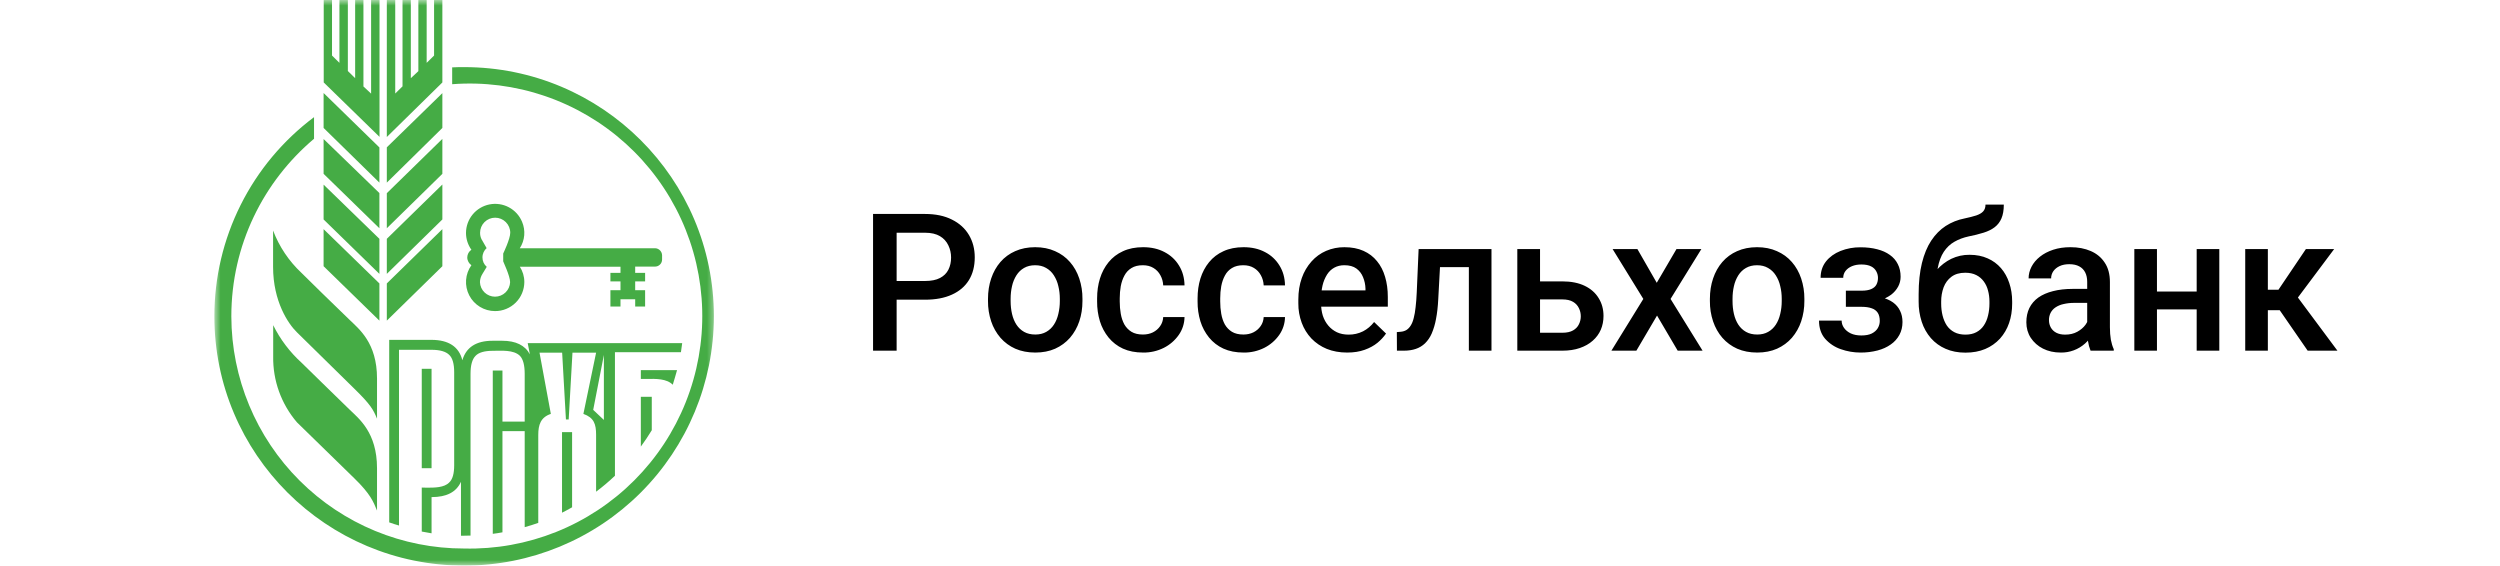 <svg width="221" height="50" viewBox="0 0 221 50" fill="none" xmlns="http://www.w3.org/2000/svg">
<g clip-path="url(#clip0_142_2508)">
<mask id="mask0_142_2508" style="mask-type:luminance" maskUnits="userSpaceOnUse" x="18" y="0" width="46" height="50">
<path d="M18.95 0H63.394V50H18.95V0Z" fill="white"/>
</mask>
<g mask="url(#mask0_142_2508)">
<path d="M34.195 28.344L39.105 23.534V20.256L34.195 25.056V28.344ZM34.195 16.144L39.105 11.311V8.233L34.195 13.023V16.144ZM34.195 20.178L39.105 15.367V12.277L34.195 17.077V20.189V20.178ZM32.795 8.267L32.128 7.644V0H31.395V6.911L30.75 6.278V0H30.006V5.556L29.35 4.91V0H28.617V7.289L33.55 12.1V0H32.806V8.267H32.795ZM34.195 24.211L39.105 19.4V16.311L34.195 21.111V24.222V24.211ZM28.605 23.533L33.539 28.344V25.056L28.606 20.256L28.605 23.533ZM38.372 4.911L37.717 5.556V0H36.983V6.289L36.317 6.911V0H35.583V7.633L34.939 8.267V0H34.195V12.111L39.105 7.289V0H38.372V4.911ZM28.606 11.311L33.539 16.144V13.034L28.606 8.222V11.311ZM28.606 15.367L33.539 20.177V17.067L28.606 12.289V15.367ZM28.606 19.4L33.539 24.211V21.111L28.606 16.322V19.412V19.4ZM57.906 21.944H45.95C46.172 21.6 46.307 21.207 46.342 20.799C46.376 20.391 46.31 19.981 46.15 19.604C45.92 19.055 45.508 18.603 44.983 18.324C44.458 18.044 43.852 17.955 43.269 18.071C42.686 18.187 42.16 18.501 41.782 18.96C41.404 19.419 41.196 19.994 41.194 20.589C41.194 21.144 41.372 21.656 41.672 22.078C41.56 22.153 41.468 22.253 41.404 22.372C41.341 22.49 41.307 22.622 41.306 22.756C41.306 23.044 41.461 23.3 41.672 23.444C41.398 23.828 41.235 24.279 41.201 24.75C41.167 25.22 41.264 25.69 41.48 26.109C41.695 26.528 42.022 26.879 42.425 27.125C42.827 27.37 43.289 27.5 43.761 27.5C44.099 27.502 44.435 27.437 44.748 27.308C45.062 27.18 45.347 26.992 45.588 26.753C45.828 26.515 46.02 26.232 46.15 25.919C46.281 25.607 46.349 25.272 46.351 24.933C46.351 24.433 46.206 23.967 45.951 23.578H54.851V24.122H53.961V24.878H54.851V25.656H53.961V27.1H54.851V26.456H56.151V27.1H57.028V25.656H56.15V24.878H57.028V24.122H56.15V23.567H57.906C57.987 23.567 58.068 23.551 58.144 23.52C58.219 23.488 58.288 23.442 58.346 23.384C58.404 23.327 58.449 23.258 58.481 23.182C58.512 23.107 58.528 23.026 58.528 22.944V22.567C58.525 22.403 58.458 22.246 58.342 22.13C58.226 22.014 58.07 21.947 57.906 21.944ZM45.094 24.944C45.08 25.289 44.934 25.615 44.685 25.854C44.437 26.093 44.105 26.226 43.761 26.226C43.416 26.226 43.084 26.093 42.836 25.854C42.587 25.615 42.441 25.289 42.428 24.944C42.428 24.678 42.517 24.422 42.65 24.211L43.028 23.589C42.907 23.486 42.811 23.358 42.746 23.215C42.681 23.071 42.648 22.914 42.65 22.756C42.65 22.422 42.794 22.133 43.017 21.933L42.661 21.311C42.512 21.096 42.434 20.84 42.439 20.578C42.439 20.224 42.579 19.885 42.829 19.635C43.079 19.385 43.419 19.244 43.772 19.244C44.126 19.244 44.465 19.385 44.715 19.635C44.965 19.885 45.106 20.224 45.106 20.578C45.106 21.122 44.483 22.411 44.483 22.411V23.1C44.473 23.111 45.094 24.4 45.094 24.944ZM24.14 20.378V23.588C24.14 26.644 25.473 28.622 26.251 29.378L31.34 34.378C32.762 35.767 33.007 36.222 33.329 37.011V33.456C33.329 30.3 31.729 29.078 30.896 28.266C28.973 26.4 27.684 25.156 26.651 24.122C25.539 23.082 24.68 21.801 24.14 20.378ZM30.895 36.2C28.972 34.311 27.683 33.089 26.65 32.056C25.616 31.119 24.768 29.995 24.15 28.744V31.511C24.116 33.643 24.863 35.713 26.25 37.333L31.34 42.3C32.762 43.689 33.007 44.356 33.329 45.133V41.39C33.329 38.223 31.718 37.001 30.896 36.201L30.895 36.2Z" fill="#45AC45"/>
<path d="M41.039 5.933C40.683 5.933 40.328 5.933 39.972 5.956V7.444C42.75 7.233 45.541 7.589 48.177 8.491C50.813 9.392 53.239 10.82 55.306 12.687C57.373 14.555 59.039 16.823 60.203 19.354C61.367 21.885 62.004 24.627 62.075 27.411C62.147 30.196 61.652 32.967 60.62 35.554C59.588 38.142 58.041 40.493 56.072 42.464C54.103 44.436 51.755 45.986 49.169 47.022C46.583 48.057 43.813 48.557 41.028 48.489C35.578 48.495 30.349 46.336 26.49 42.488C22.631 38.64 20.459 33.417 20.45 27.967C20.45 21.667 23.283 16.045 27.761 12.267V10.356C25.024 12.404 22.802 15.062 21.273 18.119C19.743 21.176 18.948 24.548 18.95 27.966C18.95 40.134 28.839 50 41.039 50C46.886 50.003 52.496 47.684 56.634 43.552C60.772 39.42 63.1 33.815 63.106 27.967C63.106 15.8 53.216 5.933 41.028 5.933H41.039Z" fill="#45AC45"/>
<path d="M56.65 39.478C56.983 39.022 57.317 38.533 57.617 38.033V35.078H56.65V39.478ZM59.472 34.011C59.606 33.567 59.739 33.144 59.85 32.722H56.65V33.5H57.128C57.983 33.478 58.939 33.467 59.472 34.011ZM38.15 32.601H37.283V41.389H38.15V32.601Z" fill="#45AC45"/>
<path d="M35.283 30.922H38.15C38.894 30.922 39.417 31.078 39.706 31.367C40.006 31.644 40.15 32.167 40.15 32.9V41.122C40.15 41.855 40.017 42.367 39.706 42.656C39.261 43.111 38.416 43.111 37.728 43.111L37.283 43.1V46.989L38.15 47.144V43.944C39.483 43.944 40.339 43.5 40.75 42.589V47.356H41.039L41.595 47.344V33.044C41.595 32.289 41.739 31.756 42.039 31.456C42.317 31.156 42.839 31.011 43.561 31.011C44.306 31.011 45.395 30.9 45.961 31.456C46.25 31.756 46.383 32.3 46.383 33.044V37.267H44.417V32.755H43.561V47.19C43.85 47.157 44.117 47.112 44.417 47.057V38.11H46.383V46.6C46.783 46.489 47.183 46.367 47.583 46.222V38.444C47.583 37.555 47.794 36.889 48.694 36.589L47.694 31.178H49.694L50.028 37.078H50.272L50.606 31.178H52.695L51.572 36.588C52.506 36.922 52.695 37.488 52.695 38.433V43.467C53.277 43.03 53.834 42.559 54.361 42.056V31.133H60.195L60.305 30.333H46.65L46.839 31.323C46.417 30.523 45.594 30.123 44.394 30.123H43.539C42.095 30.123 41.206 30.7 40.872 31.844C40.572 30.644 39.65 30.044 38.139 30.044H34.406V46.178C34.694 46.278 34.983 46.378 35.272 46.456V30.933L35.283 30.922ZM53.383 37.122L52.439 36.233L53.383 31.378V37.122Z" fill="#45AC45"/>
<path d="M49.683 45.322C49.983 45.167 50.294 45.012 50.573 44.844V38.2H49.683V45.322Z" fill="#45AC45"/>
</g>
<path d="M81.769 26.493H78.623V24.84H81.769C82.317 24.84 82.759 24.751 83.097 24.574C83.434 24.397 83.681 24.154 83.836 23.844C83.996 23.528 84.076 23.169 84.076 22.764C84.076 22.383 83.996 22.026 83.836 21.694C83.678 21.354 83.421 21.069 83.097 20.88C82.759 20.676 82.317 20.573 81.769 20.573H79.262V31H77.178V18.914H81.768C82.704 18.914 83.498 19.08 84.151 19.412C84.81 19.739 85.311 20.192 85.654 20.773C85.997 21.349 86.168 22.008 86.168 22.749C86.168 23.529 85.997 24.199 85.654 24.758C85.311 25.317 84.81 25.746 84.151 26.044C83.498 26.344 82.704 26.493 81.769 26.493ZM87.339 26.609V26.418C87.339 25.77 87.433 25.17 87.621 24.617C87.809 24.057 88.081 23.574 88.434 23.164C88.793 22.749 89.242 22.42 89.746 22.201C90.266 21.969 90.853 21.852 91.506 21.852C92.164 21.852 92.751 21.969 93.266 22.202C93.786 22.428 94.226 22.749 94.586 23.164C94.945 23.574 95.219 24.058 95.407 24.617C95.599 25.198 95.695 25.806 95.689 26.418V26.608C95.689 27.256 95.595 27.857 95.407 28.41C95.23 28.943 94.951 29.437 94.585 29.863C94.225 30.273 93.788 30.593 93.274 30.826C92.759 31.053 92.175 31.166 91.522 31.166C90.864 31.166 90.274 31.053 89.754 30.826C89.252 30.603 88.805 30.275 88.443 29.863C88.077 29.437 87.797 28.943 87.621 28.41C87.428 27.829 87.333 27.221 87.339 26.609ZM89.339 26.418V26.608C89.339 27.013 89.381 27.395 89.464 27.754C89.547 28.114 89.677 28.429 89.854 28.701C90.031 28.971 90.258 29.185 90.534 29.34C90.811 29.495 91.14 29.572 91.522 29.572C91.893 29.572 92.214 29.495 92.485 29.34C92.76 29.186 92.994 28.966 93.165 28.7C93.343 28.43 93.473 28.114 93.556 27.754C93.646 27.379 93.691 26.995 93.689 26.609V26.418C93.689 26.02 93.645 25.643 93.556 25.289C93.481 24.949 93.347 24.626 93.158 24.334C92.988 24.065 92.754 23.843 92.477 23.687C92.206 23.527 91.882 23.447 91.506 23.447C91.129 23.447 90.803 23.527 90.526 23.687C90.255 23.842 90.031 24.057 89.854 24.334C89.67 24.628 89.538 24.951 89.464 25.289C89.381 25.643 89.339 26.019 89.339 26.418ZM101.035 29.572C101.361 29.572 101.655 29.509 101.915 29.382C102.18 29.248 102.394 29.066 102.554 28.833C102.72 28.601 102.811 28.333 102.828 28.028H104.712C104.705 28.596 104.526 29.15 104.198 29.614C103.858 30.096 103.405 30.487 102.878 30.751C102.313 31.032 101.69 31.174 101.06 31.166C100.374 31.166 99.776 31.05 99.267 30.817C98.774 30.592 98.34 30.256 97.997 29.837C97.653 29.411 97.394 28.924 97.233 28.402C97.063 27.837 96.98 27.249 96.984 26.659V26.369C96.984 25.749 97.067 25.167 97.234 24.625C97.404 24.077 97.659 23.595 97.997 23.181C98.334 22.766 98.757 22.441 99.267 22.209C99.776 21.971 100.371 21.852 101.052 21.852C101.771 21.852 102.402 21.996 102.944 22.284C103.486 22.566 103.913 22.962 104.222 23.471C104.538 23.975 104.701 24.561 104.712 25.231H102.828C102.811 24.899 102.728 24.601 102.579 24.334C102.437 24.066 102.225 23.842 101.965 23.687C101.705 23.527 101.392 23.447 101.027 23.447C100.623 23.447 100.287 23.529 100.022 23.695C99.757 23.855 99.549 24.077 99.4 24.359C99.25 24.636 99.142 24.949 99.076 25.297C99.016 25.64 98.985 25.997 98.985 26.368V26.658C98.985 27.029 99.015 27.389 99.076 27.738C99.136 28.086 99.242 28.399 99.391 28.676C99.546 28.946 99.757 29.166 100.022 29.331C100.288 29.492 100.625 29.572 101.035 29.572ZM109.917 29.572C110.243 29.572 110.537 29.509 110.797 29.382C111.062 29.248 111.275 29.066 111.436 28.833C111.602 28.601 111.693 28.333 111.71 28.028H113.594C113.587 28.597 113.407 29.15 113.079 29.614C112.74 30.096 112.286 30.486 111.76 30.751C111.195 31.032 110.572 31.174 109.942 31.166C109.256 31.166 108.658 31.05 108.149 30.817C107.656 30.592 107.222 30.256 106.879 29.837C106.535 29.411 106.276 28.924 106.115 28.402C105.945 27.837 105.861 27.249 105.866 26.659V26.369C105.866 25.749 105.949 25.167 106.115 24.625C106.287 24.077 106.541 23.595 106.879 23.181C107.22 22.762 107.655 22.429 108.149 22.209C108.658 21.971 109.253 21.852 109.933 21.852C110.653 21.852 111.284 21.996 111.826 22.284C112.354 22.553 112.796 22.964 113.104 23.471C113.42 23.975 113.583 24.561 113.594 25.231H111.71C111.693 24.899 111.61 24.601 111.461 24.334C111.319 24.066 111.106 23.842 110.846 23.687C110.586 23.527 110.274 23.447 109.908 23.447C109.505 23.447 109.17 23.529 108.904 23.695C108.638 23.855 108.431 24.077 108.282 24.359C108.132 24.636 108.024 24.949 107.958 25.297C107.897 25.64 107.867 25.997 107.867 26.368V26.658C107.867 27.029 107.897 27.389 107.958 27.738C108.019 28.086 108.124 28.399 108.273 28.676C108.428 28.946 108.638 29.166 108.904 29.331C109.17 29.492 109.507 29.572 109.917 29.572ZM119.089 31.166C118.425 31.166 117.825 31.058 117.288 30.842C116.775 30.633 116.311 30.319 115.927 29.921C115.551 29.521 115.261 29.05 115.072 28.535C114.869 27.985 114.767 27.402 114.773 26.816V26.484C114.773 25.782 114.875 25.145 115.08 24.575C115.266 24.037 115.557 23.541 115.935 23.115C116.3 22.705 116.732 22.392 117.23 22.176C117.741 21.958 118.292 21.848 118.848 21.853C119.49 21.853 120.052 21.96 120.533 22.176C121.015 22.392 121.413 22.696 121.729 23.089C122.05 23.477 122.288 23.939 122.443 24.476C122.603 25.012 122.683 25.605 122.683 26.252V27.107H115.744V25.67H120.708V25.512C120.699 25.164 120.626 24.82 120.492 24.499C120.372 24.194 120.168 23.929 119.903 23.736C119.637 23.542 119.283 23.446 118.84 23.446C118.508 23.446 118.212 23.517 117.952 23.661C117.697 23.8 117.484 24.001 117.313 24.267C117.128 24.564 116.993 24.889 116.914 25.23C116.826 25.6 116.782 26.018 116.782 26.483V26.815C116.782 27.208 116.834 27.574 116.939 27.911C117.05 28.243 117.21 28.534 117.421 28.783C117.631 29.032 117.886 29.228 118.184 29.372C118.483 29.51 118.824 29.58 119.205 29.58C119.651 29.588 120.092 29.488 120.492 29.289C120.868 29.095 121.195 28.821 121.471 28.467L122.526 29.488C122.312 29.792 122.057 30.066 121.77 30.302C121.46 30.556 121.081 30.764 120.633 30.924C120.19 31.084 119.676 31.166 119.089 31.166ZM130.279 22.019V23.612H125.896V22.02H130.279V22.019ZM131.847 22.019V31H129.847V22.019H131.847ZM125.406 22.019H127.382L127.141 26.459C127.108 27.118 127.041 27.699 126.942 28.203C126.864 28.645 126.736 29.076 126.56 29.489C126.42 29.812 126.221 30.105 125.971 30.352C125.739 30.573 125.461 30.74 125.157 30.842C124.847 30.947 124.499 31 124.111 31H123.489L123.48 29.356L123.796 29.331C124 29.315 124.178 29.262 124.327 29.174C124.476 29.08 124.604 28.947 124.709 28.775C124.819 28.604 124.908 28.383 124.974 28.111C125.046 27.841 125.102 27.519 125.14 27.148C125.185 26.778 125.218 26.346 125.24 25.854L125.406 22.019ZM135.458 24.874H138.106C138.881 24.874 139.54 25.004 140.082 25.264C140.624 25.524 141.036 25.887 141.319 26.352C141.606 26.811 141.75 27.337 141.75 27.929C141.75 28.366 141.67 28.773 141.51 29.149C141.349 29.519 141.111 29.843 140.796 30.12C140.486 30.397 140.104 30.613 139.65 30.768C139.202 30.922 138.687 31 138.106 31H134.13V22.019H136.139V29.415H138.106C138.505 29.415 138.823 29.345 139.061 29.207C139.299 29.069 139.47 28.889 139.575 28.667C139.686 28.447 139.742 28.211 139.742 27.962C139.742 27.707 139.686 27.467 139.575 27.24C139.464 27.007 139.285 26.813 139.061 26.684C138.823 26.54 138.505 26.468 138.106 26.468H135.458V24.874ZM144.747 22.019L146.457 24.999L148.2 22.019H150.4L147.677 26.426L150.508 31H148.308L146.482 27.895L144.656 31H142.448L145.27 26.426L142.555 22.019H144.747ZM151.155 26.609V26.418C151.155 25.77 151.249 25.17 151.437 24.617C151.625 24.057 151.897 23.574 152.251 23.164C152.61 22.749 153.058 22.42 153.562 22.201C154.082 21.969 154.669 21.852 155.322 21.852C155.981 21.852 156.567 21.969 157.082 22.202C157.602 22.428 158.042 22.749 158.402 23.164C158.761 23.574 159.035 24.058 159.223 24.617C159.416 25.198 159.512 25.806 159.506 26.418V26.608C159.512 27.22 159.416 27.829 159.223 28.41C159.046 28.943 158.767 29.437 158.402 29.863C158.042 30.273 157.605 30.593 157.09 30.826C156.575 31.053 155.992 31.166 155.339 31.166C154.68 31.166 154.091 31.053 153.571 30.826C153.069 30.603 152.622 30.275 152.259 29.863C151.899 29.448 151.625 28.963 151.437 28.41C151.244 27.829 151.149 27.221 151.155 26.609ZM153.156 26.418V26.608C153.156 27.013 153.197 27.395 153.28 27.754C153.363 28.114 153.493 28.429 153.67 28.701C153.847 28.971 154.074 29.185 154.351 29.34C154.628 29.495 154.957 29.572 155.339 29.572C155.709 29.572 156.03 29.495 156.302 29.34C156.578 29.185 156.805 28.972 156.982 28.7C157.159 28.43 157.289 28.114 157.372 27.754C157.461 27.394 157.505 27.013 157.505 26.609V26.418C157.505 26.02 157.461 25.643 157.372 25.289C157.298 24.949 157.163 24.626 156.974 24.334C156.804 24.065 156.57 23.842 156.293 23.687C156.022 23.527 155.698 23.447 155.322 23.447C154.946 23.447 154.619 23.527 154.343 23.687C154.071 23.842 153.847 24.057 153.67 24.334C153.486 24.628 153.354 24.951 153.28 25.289C153.197 25.643 153.156 26.019 153.156 26.418ZM164.901 26.708H163.175V25.696H164.569C164.923 25.696 165.206 25.649 165.416 25.555C165.632 25.461 165.784 25.331 165.872 25.165C165.966 24.993 166.013 24.794 166.013 24.567C166.013 24.367 165.966 24.18 165.872 24.002C165.772 23.808 165.612 23.65 165.416 23.554C165.2 23.438 164.907 23.38 164.536 23.38C164.232 23.38 163.958 23.43 163.714 23.53C163.476 23.629 163.288 23.767 163.15 23.944C163.012 24.119 162.938 24.336 162.942 24.559H160.942C160.942 23.999 161.099 23.519 161.415 23.114C161.736 22.71 162.165 22.4 162.701 22.184C163.264 21.963 163.865 21.854 164.47 21.861C165.017 21.861 165.51 21.919 165.947 22.035C166.384 22.145 166.755 22.312 167.059 22.533C167.369 22.749 167.604 23.02 167.765 23.347C167.931 23.667 168.014 24.041 168.014 24.467C168.014 24.772 167.942 25.059 167.798 25.331C167.644 25.613 167.432 25.86 167.176 26.053C166.878 26.271 166.543 26.433 166.188 26.534C165.77 26.655 165.336 26.713 164.901 26.708ZM163.175 26.128H164.901C165.432 26.128 165.903 26.18 166.312 26.285C166.722 26.385 167.065 26.535 167.342 26.733C167.618 26.933 167.826 27.179 167.964 27.473C168.108 27.76 168.18 28.092 168.18 28.468C168.18 28.888 168.089 29.268 167.906 29.605C167.722 29.944 167.46 30.235 167.142 30.452C166.816 30.685 166.426 30.862 165.972 30.983C165.481 31.109 164.976 31.171 164.47 31.166C163.872 31.166 163.291 31.066 162.726 30.867C162.192 30.685 161.715 30.367 161.34 29.946C160.98 29.526 160.801 28.991 160.801 28.344H162.801C162.801 28.571 162.87 28.784 163.009 28.983C163.147 29.183 163.346 29.345 163.606 29.473C163.866 29.594 164.179 29.655 164.544 29.655C164.921 29.655 165.228 29.597 165.466 29.481C165.704 29.359 165.881 29.201 165.997 29.008C166.113 28.808 166.171 28.598 166.171 28.377C166.171 28.078 166.113 27.837 165.997 27.655C165.871 27.465 165.683 27.324 165.466 27.256C165.228 27.168 164.929 27.123 164.569 27.123H163.175V26.128ZM175.518 18.084H177.137C177.137 18.576 177.067 18.984 176.929 19.304C176.801 19.612 176.595 19.881 176.331 20.084C176.071 20.284 175.748 20.444 175.36 20.566C174.924 20.701 174.48 20.812 174.032 20.898C173.567 20.998 173.147 21.155 172.77 21.371C172.4 21.581 172.087 21.877 171.832 22.259C171.583 22.636 171.403 23.119 171.293 23.712C171.182 24.304 171.149 25.026 171.193 25.878V26.443L169.608 26.584V26.02C169.608 24.963 169.705 24.041 169.898 23.255C170.092 22.47 170.366 21.808 170.72 21.272C171.08 20.729 171.506 20.298 171.998 19.977C172.504 19.652 173.067 19.427 173.658 19.312C174.074 19.224 174.419 19.135 174.696 19.047C174.973 18.953 175.178 18.834 175.31 18.69C175.449 18.54 175.518 18.338 175.518 18.084ZM174.115 22.524C174.713 22.524 175.244 22.63 175.709 22.84C176.162 23.036 176.564 23.331 176.888 23.704C177.208 24.074 177.452 24.512 177.618 25.015C177.79 25.519 177.875 26.067 177.875 26.659V26.841C177.875 27.461 177.784 28.034 177.601 28.56C177.428 29.069 177.154 29.538 176.796 29.938C176.432 30.332 175.988 30.644 175.493 30.851C174.984 31.066 174.4 31.174 173.742 31.174C173.089 31.174 172.505 31.061 171.99 30.834C171.491 30.619 171.046 30.296 170.687 29.888C170.326 29.467 170.052 28.979 169.882 28.452C169.694 27.873 169.602 27.267 169.608 26.659V26.476C169.603 26.356 169.635 26.238 169.699 26.136C169.771 26.026 169.857 25.906 169.956 25.779C170.056 25.651 170.144 25.505 170.222 25.339C170.48 24.807 170.81 24.313 171.201 23.869C171.578 23.449 172.007 23.119 172.488 22.882C172.995 22.639 173.552 22.516 174.115 22.524ZM173.725 24.11C173.227 24.11 172.82 24.23 172.505 24.467C172.195 24.7 171.965 25.01 171.816 25.397C171.669 25.801 171.596 26.229 171.6 26.659V26.841C171.6 27.212 171.641 27.564 171.724 27.895C171.807 28.227 171.932 28.521 172.098 28.775C172.269 29.025 172.491 29.221 172.762 29.365C173.039 29.509 173.365 29.581 173.742 29.581C174.123 29.581 174.447 29.509 174.713 29.365C174.984 29.221 175.202 29.025 175.368 28.775C175.54 28.521 175.665 28.228 175.742 27.895C175.825 27.564 175.867 27.212 175.867 26.841V26.659C175.867 26.316 175.825 25.992 175.742 25.688C175.671 25.397 175.544 25.123 175.368 24.882C175.195 24.643 174.968 24.449 174.704 24.318C174.433 24.179 174.107 24.11 173.725 24.11ZM184.508 29.199V24.915C184.508 24.595 184.45 24.318 184.333 24.085C184.218 23.853 184.032 23.664 183.802 23.545C183.57 23.419 183.276 23.355 182.922 23.355C182.596 23.355 182.313 23.41 182.075 23.521C181.838 23.631 181.652 23.781 181.519 23.969C181.387 24.156 181.317 24.38 181.32 24.609H179.328C179.328 24.254 179.414 23.911 179.585 23.579C179.757 23.247 180.006 22.951 180.332 22.691C180.659 22.431 181.049 22.226 181.503 22.077C181.957 21.927 182.466 21.852 183.03 21.852C183.705 21.852 184.303 21.966 184.823 22.192C185.349 22.42 185.761 22.762 186.06 23.222C186.364 23.676 186.516 24.246 186.516 24.932V28.925C186.516 29.335 186.544 29.702 186.599 30.029C186.66 30.349 186.746 30.629 186.857 30.867V31H184.806C184.699 30.736 184.623 30.46 184.582 30.178C184.534 29.854 184.509 29.527 184.508 29.199ZM184.798 25.539L184.815 26.775H183.379C183.049 26.77 182.72 26.807 182.399 26.883C182.147 26.937 181.907 27.038 181.694 27.182C181.514 27.304 181.369 27.47 181.27 27.663C181.173 27.862 181.125 28.081 181.129 28.303C181.129 28.54 181.185 28.759 181.295 28.958C181.406 29.152 181.566 29.304 181.777 29.415C181.992 29.525 182.253 29.581 182.557 29.581C182.966 29.581 183.323 29.498 183.628 29.331C183.938 29.16 184.181 28.953 184.358 28.709C184.535 28.46 184.629 28.225 184.64 28.003L185.288 28.892C185.221 29.119 185.108 29.362 184.948 29.622C184.787 29.882 184.577 30.132 184.317 30.369C183.726 30.896 182.958 31.181 182.167 31.166C181.58 31.166 181.057 31.05 180.598 30.817C180.161 30.599 179.789 30.27 179.519 29.863C179.259 29.459 179.129 29.003 179.129 28.493C179.129 28.017 179.217 27.597 179.394 27.231C179.577 26.861 179.843 26.551 180.191 26.301C180.545 26.053 180.977 25.865 181.486 25.737C181.995 25.605 182.576 25.538 183.229 25.538L184.798 25.539ZM194.742 25.77V27.348H190.094V25.77H194.742ZM190.675 22.019V31H188.675V22.019H190.675ZM196.187 22.019V31H194.186V22.019H196.187ZM200.478 22.019V31H198.478V22.019H200.478ZM206.339 22.019L202.296 27.422H200.013L199.748 25.612H201.416L203.84 22.019H206.339ZM203.998 31L201.292 27.082L202.869 25.945L206.629 31H203.998Z" fill="black"/>
</g>
<defs>
<clipPath id="clip0_142_2508">
<rect width="220" height="50" fill="white" transform="translate(0.95)"/>
</clipPath>
</defs>
</svg>
